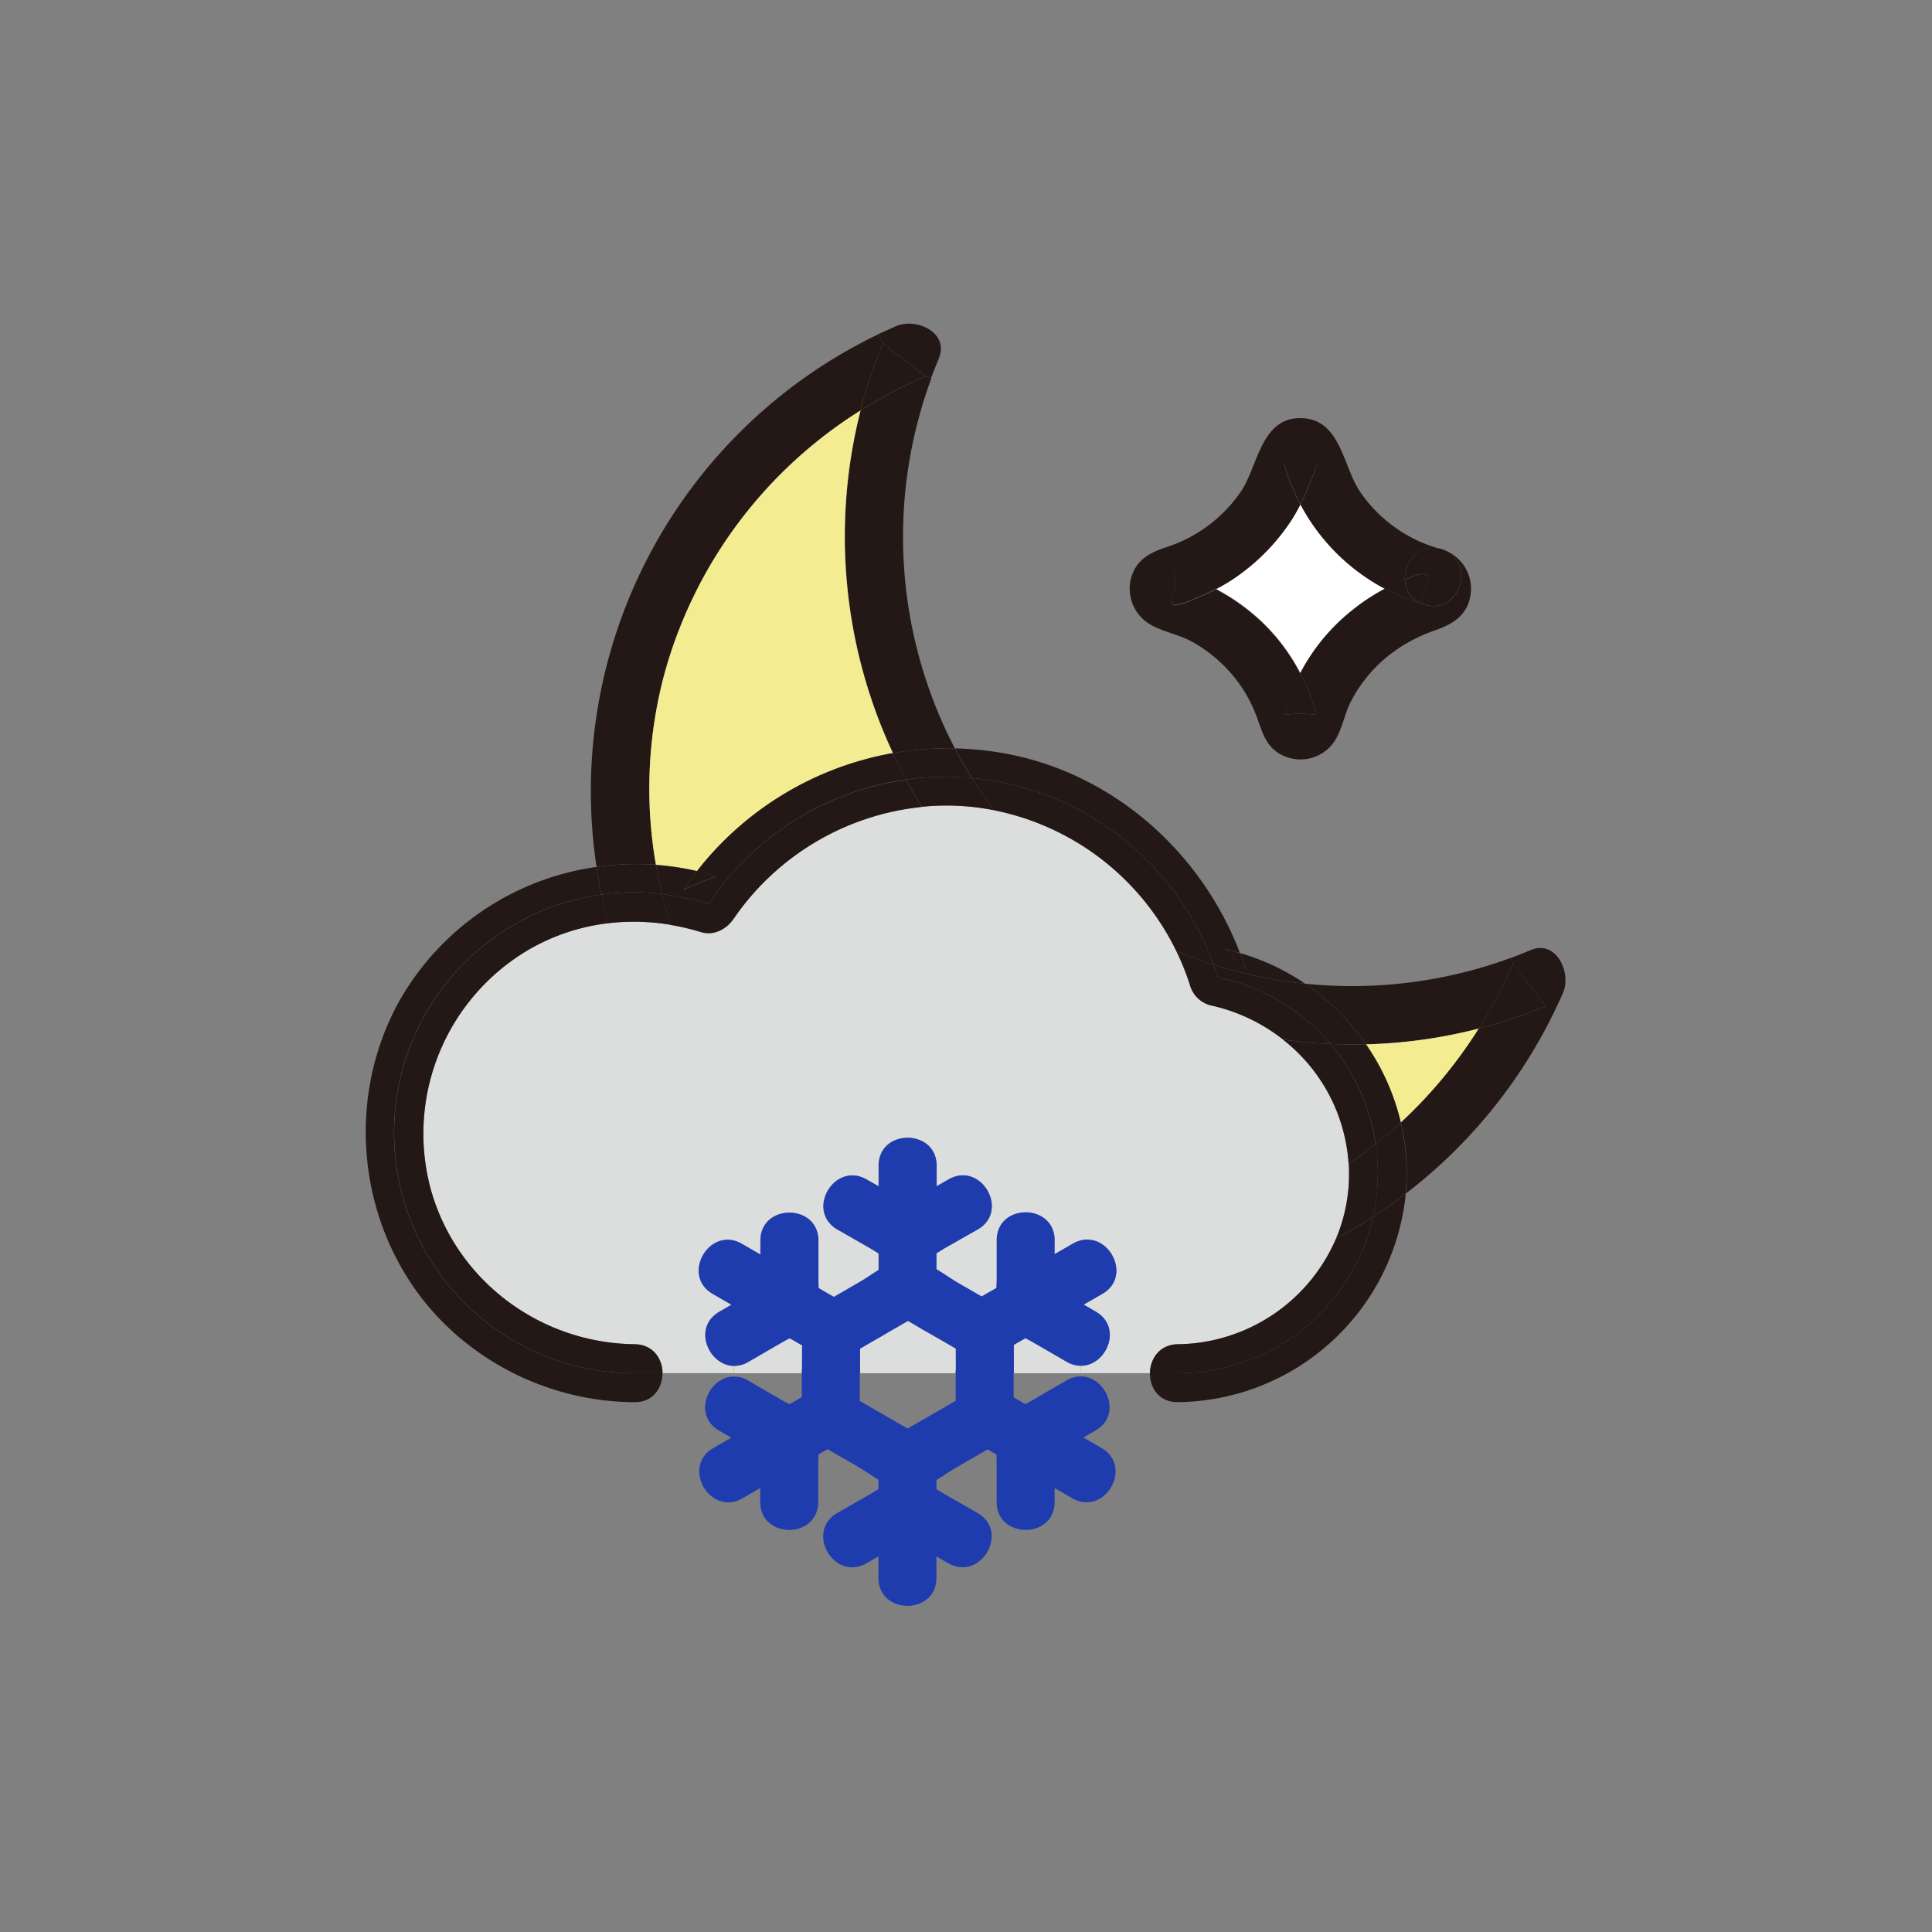 <svg width="500" height="500" xmlns="http://www.w3.org/2000/svg">
 <rect width="100%" height="100%" fill="#808080" stroke="none"/>
 <title/>

 <g>
  <title>background</title>
  <rect x="-1" y="-1" width="471.924" height="471.924" id="canvas_background" fill="none"/>
 </g>
 <g>
  <title>Layer 1</title>
  <path class="cls-1" d="m336.56,130.45c-0.62,1.22 -1.28,2.42 -2,3.58a53.72,53.72 0 0 1 -14.6,15.19a44.46,44.46 0 0 1 -5.27,3.16a53.31,53.31 0 0 1 11.13,7.79a50.35,50.35 0 0 1 10.71,14l0.59,-1.07a51.17,51.17 0 0 1 13.39,-15.6a51.88,51.88 0 0 1 8,-5.19a52.51,52.51 0 0 1 -21.95,-21.86z" id="svg_1" fill="#ffffff"/>
  <path class="cls-2" d="m367.51,148.62a10.41,10.41 0 0 0 -2,0.68c-0.64,0.23 -1.27,0.48 -1.9,0.73a6.79,6.79 0 0 0 5.3,6.51c-3.35,-0.91 4.19,-8.59 -1.4,-7.92z" id="svg_2" fill="#231815"/>
  <path class="cls-2" d="m363.59,150c-1.07,0.42 -2.13,0.87 -3.18,1.35c-0.66,0.3 -1.29,0.63 -1.92,1a54.2,54.2 0 0 0 10.4,4.2a6.79,6.79 0 0 1 -5.3,-6.55z" id="svg_3" fill="#231815"/>
  <path class="cls-2" d="m363.59,150c0.63,-0.25 1.26,-0.5 1.9,-0.73a10.41,10.41 0 0 1 2,-0.68c5.59,-0.67 -2,7 1.38,7.91c9.3,2.66 13.27,-11.81 4,-14.46c-5.75,-1.53 -9.47,3.4 -9.28,7.96z" id="svg_4" fill="#231815"/>
  <path class="cls-2" d="m340.68,120l-8.31,0l0.39,1.38a15.26,15.26 0 0 0 1.18,3.36a53.92,53.92 0 0 0 2.61,5.71a61.86,61.86 0 0 0 2.55,-5.71c0.5,-1.25 1.59,-3.31 1.58,-4.74z" id="svg_5" fill="#231815"/>
  <path class="cls-2" d="m304.17,148.22l0,4.15q-2,5.08 0.69,4c1.37,0 3.4,-1.11 4.7,-1.63c1.74,-0.7 3.44,-1.46 5.1,-2.32a54.23,54.23 0 0 0 -7.76,-3.33a10.83,10.83 0 0 0 -2.73,-0.87z" id="svg_6" fill="#231815"/>
  <path class="cls-2" d="m228.5,88.87a127.93,127.93 0 0 0 -5.81,17.37a122.38,122.38 0 0 1 16.83,-8.9l-11.02,-8.47z" id="svg_7" fill="#231815"/>
  <path class="cls-1" d="m276,352.4a7.38,7.38 0 0 0 3.74,1.07l0,1.92l-17.37,0l0,-7.34c1,-0.58 2,-1.16 3,-1.73c0.76,0.4 1.5,0.79 2.18,1.18l8.45,4.9z" id="svg_8" fill="#dcdddd"/>
  <path class="cls-1" d="m247.37,353.85l0,1.54l-24.84,0l0,-6.39l0.74,-0.43l4.08,-2.35l3.42,-2l4.08,-2.35l0.1,-0.06l4.05,2.39l3.32,1.92l4.18,2.42l0.84,0.48l0.03,4.83z" id="svg_9" fill="#dcdddd"/>
  <path class="cls-1" d="m207.53,355.39l-17.53,0l0,-1.91a7.4,7.4 0 0 0 3.75,-1.08l8.45,-4.9c0.65,-0.38 1.4,-0.77 2.18,-1.18l3.2,1.85l-0.05,7.22z" id="svg_10" fill="#dcdddd"/>
  <path class="cls-1" d="m304.41,246.1a65.19,65.19 0 0 1 3.54,8.82a7.54,7.54 0 0 0 5.24,5.24a46.29,46.29 0 0 1 18.87,8.84a44.35,44.35 0 0 1 17,32.18a43.61,43.61 0 0 1 -0.25,8a43,43 0 0 1 -3.05,11.39a45.18,45.18 0 0 1 -40.91,27.31c-4.78,0.07 -7.19,3.78 -7.24,7.5l-17.87,0l0,-1.92c6.58,0 10.91,-9.91 3.83,-14l-3.14,-1.82l3,-1.72l1.87,-1.08c6.75,-3.9 3.12,-13.11 -3,-13.95a6.16,6.16 0 0 0 -1.55,0a7.7,7.7 0 0 0 -3.07,1l-4.77,2.75c0,-1.19 0,-2.39 0,-3.59c0,-0.24 0,-0.46 0,-0.68c-0.63,-7.9 -11.78,-8.67 -14.41,-2.28a7.59,7.59 0 0 0 -0.55,3q0,4.88 0,9.77c0,0.74 0,1.56 -0.07,2.42l0,0.1l-3.88,2.16l-6.16,-3.54c-1,-0.61 -2.24,-1.41 -3.51,-2.24c-0.64,-0.43 -1.31,-0.85 -2,-1.26l0,-4.1c0.76,-0.48 1.5,-0.95 2.18,-1.35l8.48,-4.86a8.06,8.06 0 0 0 1.45,-1.05c5.91,-5.39 -1.18,-16.4 -9,-11.9l-3.09,1.76l0,-5.32c0,-9.65 -15,-9.67 -15,0l0,5.32l-3.09,-1.77c-7.22,-4.14 -13.82,4.89 -10.16,10.55a7.28,7.28 0 0 0 2.59,2.4l8.48,4.86c0.68,0.4 1.41,0.86 2.18,1.35l0,4.25c-1.77,1.1 -3.45,2.28 -4.87,3.1l-6.71,3.88l-3.95,-2.28c0,-0.88 -0.06,-1.73 -0.06,-2.51q0,-4.89 0,-9.77c0,-9.66 -15,-9.67 -15,0c0,1.2 0,2.4 0,3.59l-4.76,-2.77c-8.37,-4.84 -15.94,8.12 -7.57,12.95l4.84,2.8l-3.14,1.82c-7.07,4.1 -2.74,14 3.82,14l0,1.91l-18.52,0c0,-3.72 -2.44,-7.44 -7.24,-7.5c-24.5,-0.27 -46.36,-16.59 -52.83,-40.4a55.21,55.21 0 0 1 25.64,-61.78a53.49,53.49 0 0 1 20.47,-6.76a57.21,57.21 0 0 1 16.1,0.41a60.13,60.13 0 0 1 7.86,1.85c3.34,1 6.63,-0.73 8.47,-3.44a67.39,67.39 0 0 1 48.69,-28.94a63,63 0 0 1 18.46,0.84c0.1,0 0.19,0 0.29,0.06a67.07,67.07 0 0 1 47.07,36.4z" id="svg_11" fill="#dcdddd"/>
  <path class="cls-2" d="m400,260.4q-4.23,-5.52 -8.47,-11l-0.53,-1.5c1.69,-0.61 3.38,-1.27 5.05,-2c6.81,-2.84 10.67,5.93 8.47,11a131.89,131.89 0 0 1 -40.71,52a57.25,57.25 0 0 0 -1.27,-18.43a120.86,120.86 0 0 0 20.14,-24.29a127.53,127.53 0 0 0 17.32,-5.78z" id="svg_12" fill="#231815"/>
  <path class="cls-2" d="m391.55,249.38q4.25,5.51 8.47,11a127.53,127.53 0 0 1 -17.35,5.8a122.08,122.08 0 0 0 8.88,-16.8z" id="svg_13" fill="#231815"/>
  <path class="cls-2" d="m391,247.9l0.56,1.48a122.08,122.08 0 0 1 -8.88,16.82a129.79,129.79 0 0 1 -29.15,4.07a60.56,60.56 0 0 0 -15.75,-15.69a119.29,119.29 0 0 0 53.22,-6.68z" id="svg_14" fill="#231815"/>
  <path class="cls-3" d="m362.53,290.49a59.53,59.53 0 0 0 -9,-20.22a129.79,129.79 0 0 0 29.15,-4.07a120.86,120.86 0 0 1 -20.15,24.29z" id="svg_15" fill="#f4ec90"/>
  <path class="cls-2" d="m355.35,314.9q4.33,-2.82 8.45,-6c-0.06,0.54 -0.1,1.09 -0.16,1.63a59.91,59.91 0 0 1 -58.8,52.34c-4.87,0.07 -7.28,-3.71 -7.24,-7.5l7.24,0a51.76,51.76 0 0 0 50.51,-40.47z" id="svg_16" fill="#231815"/>
  <path class="cls-2" d="m356,296.07q3.36,-2.67 6.5,-5.58a57.25,57.25 0 0 1 1.27,18.43q-4.11,3.15 -8.45,6a52.15,52.15 0 0 0 1.24,-11.26a51.2,51.2 0 0 0 -0.56,-7.59z" id="svg_17" fill="#231815"/>
  <path class="cls-2" d="m362.53,290.49q-3.15,2.91 -6.5,5.58a51.49,51.49 0 0 0 -11.73,-25.9c3.07,0.14 6.15,0.17 9.22,0.1a59.53,59.53 0 0 1 9.01,20.22z" id="svg_18" fill="#231815"/>
  <path class="cls-2" d="m356.59,303.64a52.15,52.15 0 0 1 -1.24,11.26q-4.68,3 -9.6,5.68a43,43 0 0 0 3.05,-11.39a43.61,43.61 0 0 0 0.25,-8q3.58,-2.44 7,-5.15a51.2,51.2 0 0 1 0.54,7.6z" id="svg_19" fill="#231815"/>
  <path class="cls-2" d="m345.75,320.58q4.92,-2.64 9.6,-5.68a51.76,51.76 0 0 1 -50.51,40.49l-7.24,0c0.05,-3.72 2.46,-7.43 7.24,-7.5a45.18,45.18 0 0 0 40.91,-27.31z" id="svg_20" fill="#231815"/>
  <path class="cls-2" d="m344.3,270.17a51.49,51.49 0 0 1 11.7,25.9q-3.39,2.7 -7,5.15a44.35,44.35 0 0 0 -17,-32.18q6.15,0.86 12.3,1.13z" id="svg_21" fill="#231815"/>
  <path class="cls-2" d="m337.77,254.58a60.56,60.56 0 0 1 15.75,15.69c-3.07,0.07 -6.15,0 -9.22,-0.1a51.76,51.76 0 0 0 -29.12,-17.24c-0.34,-1.11 -0.71,-2.2 -1.11,-3.28a118.31,118.31 0 0 0 23.7,4.93z" id="svg_22" fill="#231815"/>
  <path class="cls-2" d="m336.53,184.73c4.85,0 4.52,1 3.54,-2.06a60.49,60.49 0 0 0 -2.26,-5.77c-0.4,-0.92 -0.85,-1.82 -1.31,-2.72l0.59,-1.07a51.08,51.08 0 0 1 13.39,-15.6a52.13,52.13 0 0 1 8,-5.19a54.49,54.49 0 0 0 10.41,4.2c9.29,2.67 13.26,-11.8 4,-14.46a10.71,10.71 0 0 1 7.71,11.75c-0.71,5.27 -4.46,7.66 -9.08,9.27c-9.45,3.28 -17.06,9.31 -21.79,18.22c-2,3.71 -2.43,8.45 -5.21,11.66a10.64,10.64 0 0 1 -12.16,2.72c-5,-2.13 -5.66,-6.52 -7.44,-11a36,36 0 0 0 -5.86,-9.88a37.92,37.92 0 0 0 -10.21,-8.54c-3.48,-2 -7.46,-2.59 -10.91,-4.5a10.74,10.74 0 0 1 -5.2,-12.21c1.25,-4.54 4.71,-6.47 8.83,-7.85a37.2,37.2 0 0 0 19.66,-14.61c4.45,-6.8 5.18,-19.28 15.76,-18.87c9.9,0.39 10.56,12.28 14.87,18.87a37.06,37.06 0 0 0 21,15c-5.76,-1.55 -9.48,3.37 -9.28,8c-1.07,0.42 -2.14,0.87 -3.18,1.34c-0.66,0.3 -1.29,0.63 -1.93,1a52.53,52.53 0 0 1 -21.92,-21.87a62.06,62.06 0 0 0 2.55,-5.71c0.49,-1.26 1.58,-3.32 1.57,-4.73l-8.31,0c0.13,0.46 0.27,0.92 0.4,1.38a15.49,15.49 0 0 0 1.17,3.35a53.73,53.73 0 0 0 2.62,5.71c-0.63,1.22 -1.29,2.42 -2,3.58a53.66,53.66 0 0 1 -14.61,15.19a44,44 0 0 1 -5.27,3.16a53.8,53.8 0 0 0 -7.76,-3.33a10.45,10.45 0 0 0 -2.74,-0.83l0,4.15q-2,5.08 0.69,4c1.38,0 3.4,-1.12 4.71,-1.64c1.73,-0.69 3.44,-1.46 5.1,-2.31a53.32,53.32 0 0 1 11.13,7.79a50.41,50.41 0 0 1 10.71,14c-1.54,2.8 -3.32,6.16 -3.73,9.17c-0.36,2.39 -2.15,1.24 3.75,1.24z" id="svg_23" fill="#231815"/>
  <path class="cls-2" d="m340.07,182.67c1,3.07 1.31,2.06 -3.54,2.06c-5.9,0 -4.11,1.15 -3.76,-1.38c0.41,-3 2.19,-6.37 3.73,-9.17c0.46,0.9 0.91,1.8 1.31,2.72a60.49,60.49 0 0 1 2.26,5.77z" id="svg_24" fill="#231815"/>
  <path class="cls-2" d="m315.18,252.93a51.76,51.76 0 0 1 29.12,17.24q-6.15,-0.29 -12.24,-1.13a46.29,46.29 0 0 0 -18.87,-8.88a7.54,7.54 0 0 1 -5.24,-5.24a65.19,65.19 0 0 0 -3.54,-8.82c3.17,1.33 6.4,2.51 9.66,3.55c0.4,1.08 0.77,2.17 1.11,3.28z" id="svg_25" fill="#231815"/>
  <path class="cls-2" d="m322.42,250.94l-5.24,-5.24c1.26,0.27 2.5,0.6 3.72,1c0.54,1.36 1.1,2.79 1.52,4.24z" id="svg_26" fill="#231815"/>
  <path class="cls-2" d="m320.9,246.65a58.81,58.81 0 0 1 16.87,7.93a118.31,118.31 0 0 1 -23.7,-4.93a73.73,73.73 0 0 0 -62.54,-48.3q-2.36,-3.76 -4.41,-7.67a84.38,84.38 0 0 1 12.49,1.23c28.13,4.95 51.25,25.4 61.29,51.74c-1.22,-0.35 -2.46,-0.68 -3.72,-1l5.24,5.24c-0.42,-1.4 -0.98,-2.83 -1.52,-4.24z" id="svg_27" fill="#231815"/>
  <path class="cls-2" d="m314.07,249.65c-3.26,-1 -6.49,-2.22 -9.66,-3.55a67.07,67.07 0 0 0 -47.12,-36.4c-2.05,-2.72 -4,-5.5 -5.76,-8.35a73.73,73.73 0 0 1 62.54,48.3z" id="svg_28" fill="#231815"/>
  <path class="cls-4" d="m282.32,320.88c6.07,0.84 9.7,10.05 3,13.95l-1.87,1.08l-3,1.72l3.14,1.82c7.08,4.11 2.75,14 -3.83,14a7.38,7.38 0 0 1 -3.76,-1.05l-8.44,-4.9c-0.68,-0.39 -1.42,-0.78 -2.18,-1.18c-1,0.57 -2,1.15 -3,1.73l0,7.34l-15,0l0,-6.39l-0.84,-0.48l-4.18,-2.42l-3.36,-1.9l-4,-2.35l-0.1,0.06l-4.08,2.35l-3.42,2l-4.08,2.35l-0.74,0.43l0,6.37l-15,0l0,-7.22l-3.2,-1.85c-0.78,0.41 -1.53,0.8 -2.18,1.18l-8.45,4.9a7.4,7.4 0 0 1 -3.75,1.08c-6.56,0 -10.89,-9.93 -3.82,-14l3.14,-1.82l-4.84,-2.8c-8.37,-4.83 -0.8,-17.79 7.57,-12.95l4.77,2.75c0,-1.19 0,-2.39 0,-3.59c0,-9.67 15,-9.66 15,0q0,4.88 0,9.77c0,0.78 0,1.63 0.06,2.51l3.95,2.28l6.71,-3.88c1.42,-0.82 3.1,-2 4.87,-3.1l0,-4.25c-0.77,-0.49 -1.5,-0.95 -2.18,-1.35l-8.48,-4.86a7.28,7.28 0 0 1 -2.59,-2.4c-3.66,-5.66 2.94,-14.69 10.16,-10.55l3.09,1.77l0,-5.32c0,-9.67 15,-9.65 15,0l0,5.29l3.09,-1.77c7.84,-4.5 14.93,6.51 9,11.9a8.06,8.06 0 0 1 -1.45,1.05l-8.52,4.82c-0.68,0.4 -1.42,0.87 -2.18,1.35l0,4.1c0.67,0.41 1.34,0.83 2,1.26c1.27,0.83 2.46,1.63 3.51,2.24l6.19,3.57l3.84,-2.21l0,-0.1c0,-0.86 0.07,-1.68 0.07,-2.42q0,-4.89 0,-9.77a7.59,7.59 0 0 1 0.55,-3c2.63,-6.39 13.78,-5.62 14.41,2.28c0,0.22 0,0.44 0,0.68c0,1.2 0,2.4 0,3.59l4.77,-2.75a7.7,7.7 0 0 1 3.07,-1a6.16,6.16 0 0 1 1.56,0.06z" id="svg_29" fill="#1f3caf"/>
  <path class="cls-4" d="m285.07,374.748c8.37,4.83 0.81,17.79 -7.57,13l-4.57,-2.65c0,1.2 0,2.4 0,3.6c0,9.67 -15,9.65 -15,0c0,-3.26 0,-6.51 0,-9.77c0,-0.79 0,-1.64 -0.06,-2.52l-2.27,-1.3l-8.19,4.73c-1.47,0.85 -3.22,2.09 -5.07,3.22l0,2.31c0.77,0.48 1.5,0.95 2.18,1.34l8.48,4.86c8.38,4.81 0.81,17.77 -7.57,13l-3.09,-1.77l0,5.55c0,9.66 -15,9.65 -15,0l0,-5.55l-3.09,1.77c-8.39,4.81 -15.94,-8.15 -7.57,-13l8.48,-4.86c0.68,-0.39 1.42,-0.86 2.18,-1.34l0,-2.4c-1.94,-1.19 -3.77,-2.5 -5.3,-3.38l-7.86,-4.54l-2.36,1.36c0,0.9 -0.07,1.75 -0.07,2.52c0,3.26 0,6.51 0,9.77c0,9.67 -15,9.65 -15,0c0,-1.2 0,-2.4 0,-3.6l-4.57,2.65c-8.38,4.84 -15.93,-8.13 -7.57,-13l4.64,-2.68l-3.14,-1.82c-7.07,-4.11 -2.74,-14 3.83,-14a7.35,7.35 0 0 1 3.74,1.07l8.45,4.91c0.67,0.39 1.41,0.78 2.17,1.18l3.21,-1.85l0,-7l15,0l0,8l4.82,2.79l1.84,1.06l5.66,3.27l0.1,0l5.66,-3.26l1.74,-1l5,-2.9l0,-8l15,0l0,7.12l3,1.73c0.78,-0.41 1.53,-0.8 2.19,-1.18l8.44,-4.91a7.35,7.35 0 0 1 3.74,-1.07c6.57,0 10.9,9.92 3.83,14l-3.14,1.82l4.68,2.72z" id="svg_30" fill="#1f3caf"/>
  <path class="cls-2" d="m251.53,201.35c1.78,2.85 3.71,5.63 5.76,8.35c-0.1,0 -0.19,0 -0.29,-0.06a63,63 0 0 0 -18.46,-0.84c-1.43,-2.31 -2.77,-4.67 -4.05,-7.05a74.12,74.12 0 0 1 10.27,-0.72q3.42,-0.03 6.77,0.32z" id="svg_31" fill="#231815"/>
  <path class="cls-2" d="m231.07,194.9a82.4,82.4 0 0 1 16,-1.22q2.06,3.9 4.41,7.67q-3.35,-0.32 -6.77,-0.32a74.12,74.12 0 0 0 -10.27,0.72c-1.16,-2.25 -2.3,-4.54 -3.37,-6.85z" id="svg_32" fill="#231815"/>
  <path class="cls-2" d="m247.12,193.68a82.4,82.4 0 0 0 -16,1.22a132.43,132.43 0 0 1 -8.38,-88.66a122.7,122.7 0 0 1 16.83,-8.9l1.47,0.55a118.43,118.43 0 0 0 6.08,95.79z" id="svg_33" fill="#231815"/>
  <path class="cls-2" d="m231.94,84.39c5.14,-2.22 13.88,1.63 11,8.47c-0.7,1.67 -1.35,3.34 -2,5l-1.47,-0.55l-11,-8.47l-1.14,-2.38c1.54,-0.71 3.07,-1.4 4.61,-2.07z" id="svg_34" fill="#231815"/>
  <path class="cls-2" d="m183.38,234a73.69,73.69 0 0 1 51.11,-32.2c1.28,2.38 2.62,4.74 4.05,7.05a67.39,67.39 0 0 0 -48.69,28.94c-1.84,2.71 -5.13,4.47 -8.47,3.44a60.13,60.13 0 0 0 -7.86,-1.85q-1.24,-4 -2.21,-8a62,62 0 0 1 12.07,2.62z" id="svg_35" fill="#231815"/>
  <path class="cls-2" d="m227.36,86.49l1.14,2.38a126.92,126.92 0 0 0 -5.81,17.37a117,117 0 0 0 -50.72,68a114.59,114.59 0 0 0 -2.22,49.55a71.7,71.7 0 0 0 -15.37,0.56a131.17,131.17 0 0 1 73,-137.87l-0.02,0.01z" id="svg_36" fill="#231815"/>
  <path class="cls-3" d="m222.69,106.24a132.43,132.43 0 0 0 8.38,88.66a82.66,82.66 0 0 0 -50.68,30.5a70.48,70.48 0 0 0 -10.64,-1.6a114.59,114.59 0 0 1 2.25,-49.55a117,117 0 0 1 50.69,-68.01z" id="svg_37" fill="#f4ec90"/>
  <path class="cls-2" d="m185.37,226.72l-8.47,3.45c1.11,-1.64 2.28,-3.23 3.49,-4.77c1.67,0.38 3.33,0.81 4.98,1.32z" id="svg_38" fill="#231815"/>
  <path class="cls-2" d="m231.07,194.9c1.07,2.31 2.21,4.6 3.42,6.85a73.69,73.69 0 0 0 -51.11,32.25a62,62 0 0 0 -12.07,-2.61q-0.9,-3.75 -1.56,-7.54a70.48,70.48 0 0 1 10.64,1.6c-1.21,1.54 -2.38,3.13 -3.49,4.77l8.47,-3.45c-1.65,-0.51 -3.31,-0.94 -5,-1.32a82.66,82.66 0 0 1 50.7,-30.55z" id="svg_39" fill="#231815"/>
  <path class="cls-2" d="m164.19,230.92a62,62 0 0 1 7.12,0.42q1,4 2.21,8a57.21,57.21 0 0 0 -16.1,-0.41q-1,-3.66 -1.77,-7.4a63.46,63.46 0 0 1 8.54,-0.61z" id="svg_40" fill="#231815"/>
  <path class="cls-2" d="m169.75,223.8q0.66,3.79 1.56,7.54a62,62 0 0 0 -7.12,-0.42a63.46,63.46 0 0 0 -8.54,0.6q-0.73,-3.56 -1.27,-7.16a71.7,71.7 0 0 1 15.37,-0.56z" id="svg_41" fill="#231815"/>
  <path class="cls-2" d="m102,293.16a62.25,62.25 0 0 1 53.69,-61.64q0.78,3.73 1.77,7.4a53.49,53.49 0 0 0 -20.46,6.76a55.21,55.21 0 0 0 -25.59,61.81c6.47,23.81 28.33,40.13 52.83,40.4c4.8,0.06 7.21,3.78 7.24,7.5l-7.24,0a62.23,62.23 0 0 1 -62.24,-62.23z" id="svg_42" fill="#231815"/>
  <path class="cls-2" d="m154.38,224.36q0.54,3.6 1.27,7.16a62.23,62.23 0 0 0 8.54,123.87l7.24,0c0,3.78 -2.37,7.56 -7.24,7.5a70.85,70.85 0 0 1 -47.41,-18.61c-23.29,-21.42 -28.78,-57.14 -13.67,-84.79a69.76,69.76 0 0 1 51.27,-35.13z" id="svg_43" fill="#231815"/>
 </g>
</svg>